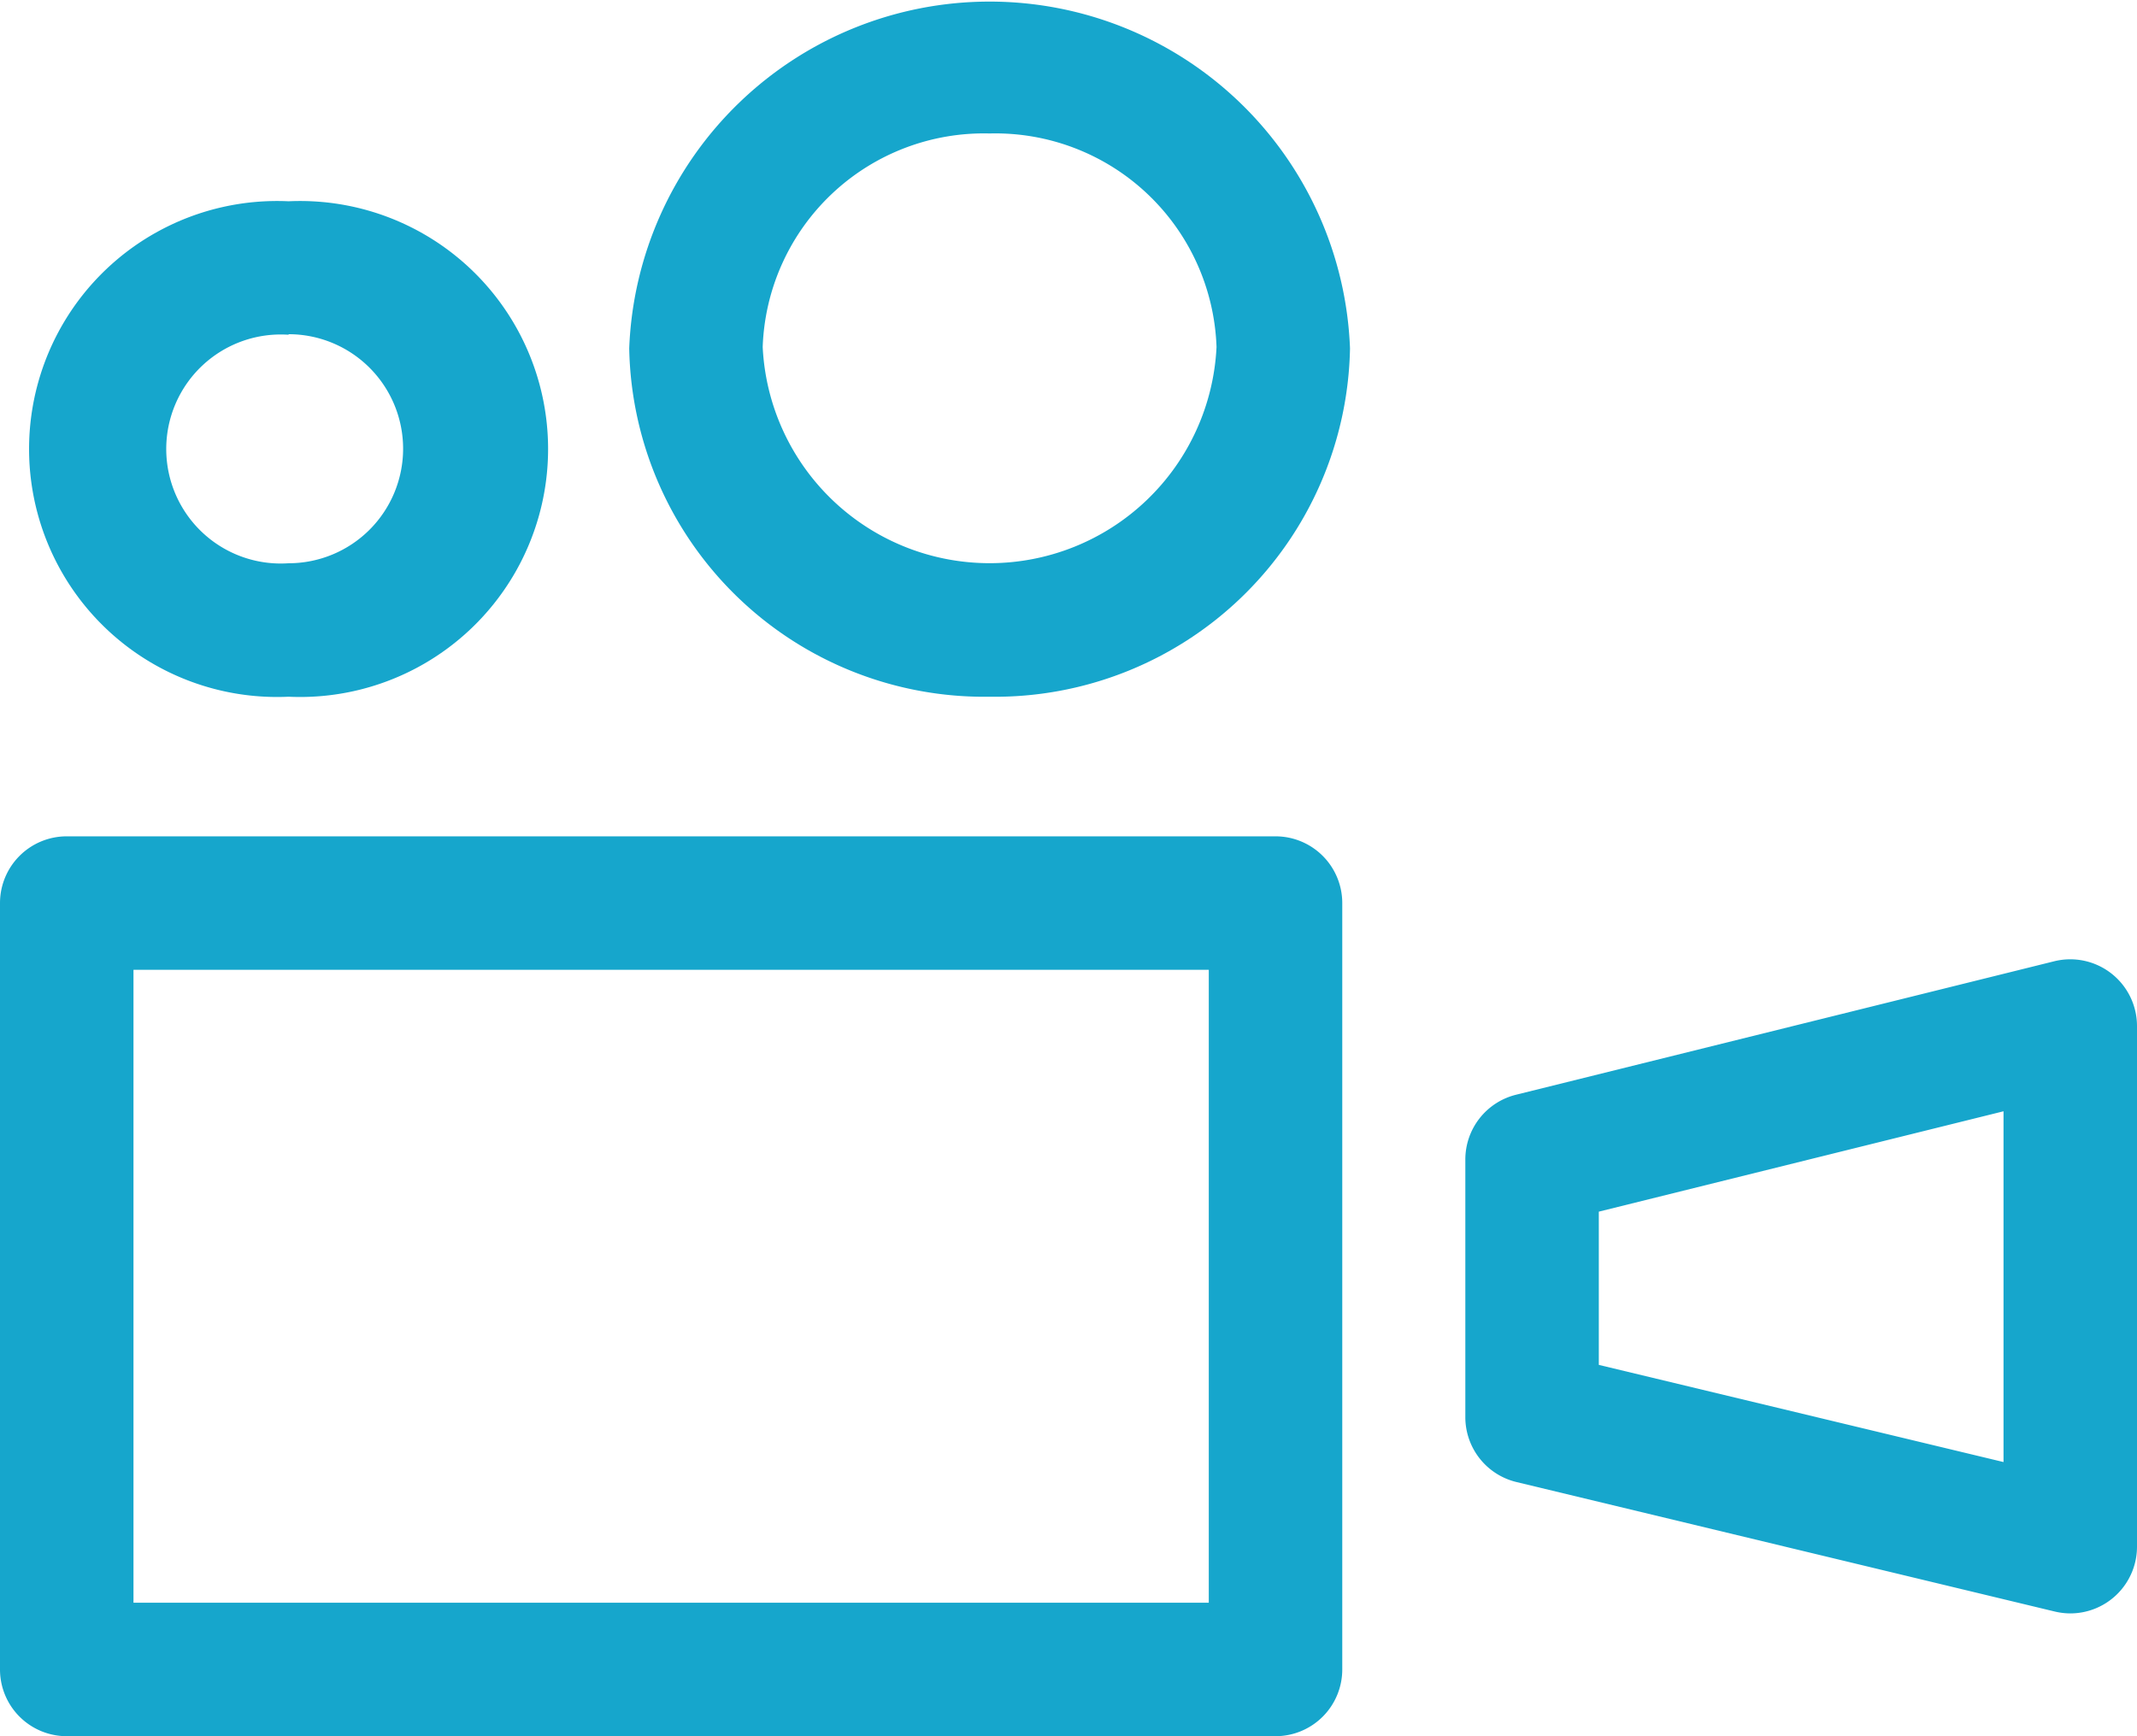 <svg id="film" xmlns="http://www.w3.org/2000/svg" viewBox="0 0 80.05 65.04"><defs><style>.cls-1{fill:#16a6cc;}</style></defs><title>film</title><path class="cls-1" d="M57.62,82.52H12.34A2.5,2.5,0,0,1,9.84,80V51.31a2.5,2.5,0,0,1,2.5-2.5H57.62a2.5,2.5,0,0,1,2.5,2.5V80A2.5,2.5,0,0,1,57.62,82.52Zm-42.77-5H55.12V53.81H14.84V77.52Z" transform="translate(-9.84 -17.48)"/><path class="cls-1" d="M87.39,77.92a2.56,2.56,0,0,1-.58-0.07L66.65,73a2.5,2.5,0,0,1-1.92-2.43V60.92a2.5,2.5,0,0,1,1.9-2.43l20.16-5a2.5,2.5,0,0,1,3.1,2.43v19.5A2.5,2.5,0,0,1,87.39,77.92ZM69.73,68.61l15.16,3.64V59.11L69.73,62.87v5.74Z" transform="translate(-9.84 -17.48)"/><path class="cls-1" d="M20.65,43.58a9.29,9.29,0,1,1,0-18.56A9.29,9.29,0,1,1,20.65,43.58Zm0-13.56a4.29,4.29,0,1,0,0,8.56A4.29,4.29,0,1,0,20.65,30Z" transform="translate(-9.84 -17.48)"/><path class="cls-1" d="M46.91,43.58a13.3,13.3,0,0,1-13.5-13.05,13.51,13.51,0,0,1,27,0A13.3,13.3,0,0,1,46.91,43.58Zm0-21.1a8.29,8.29,0,0,0-8.5,8,8.51,8.51,0,0,0,17,0A8.29,8.29,0,0,0,46.91,22.48Z" transform="translate(-9.84 -17.48)"/></svg>